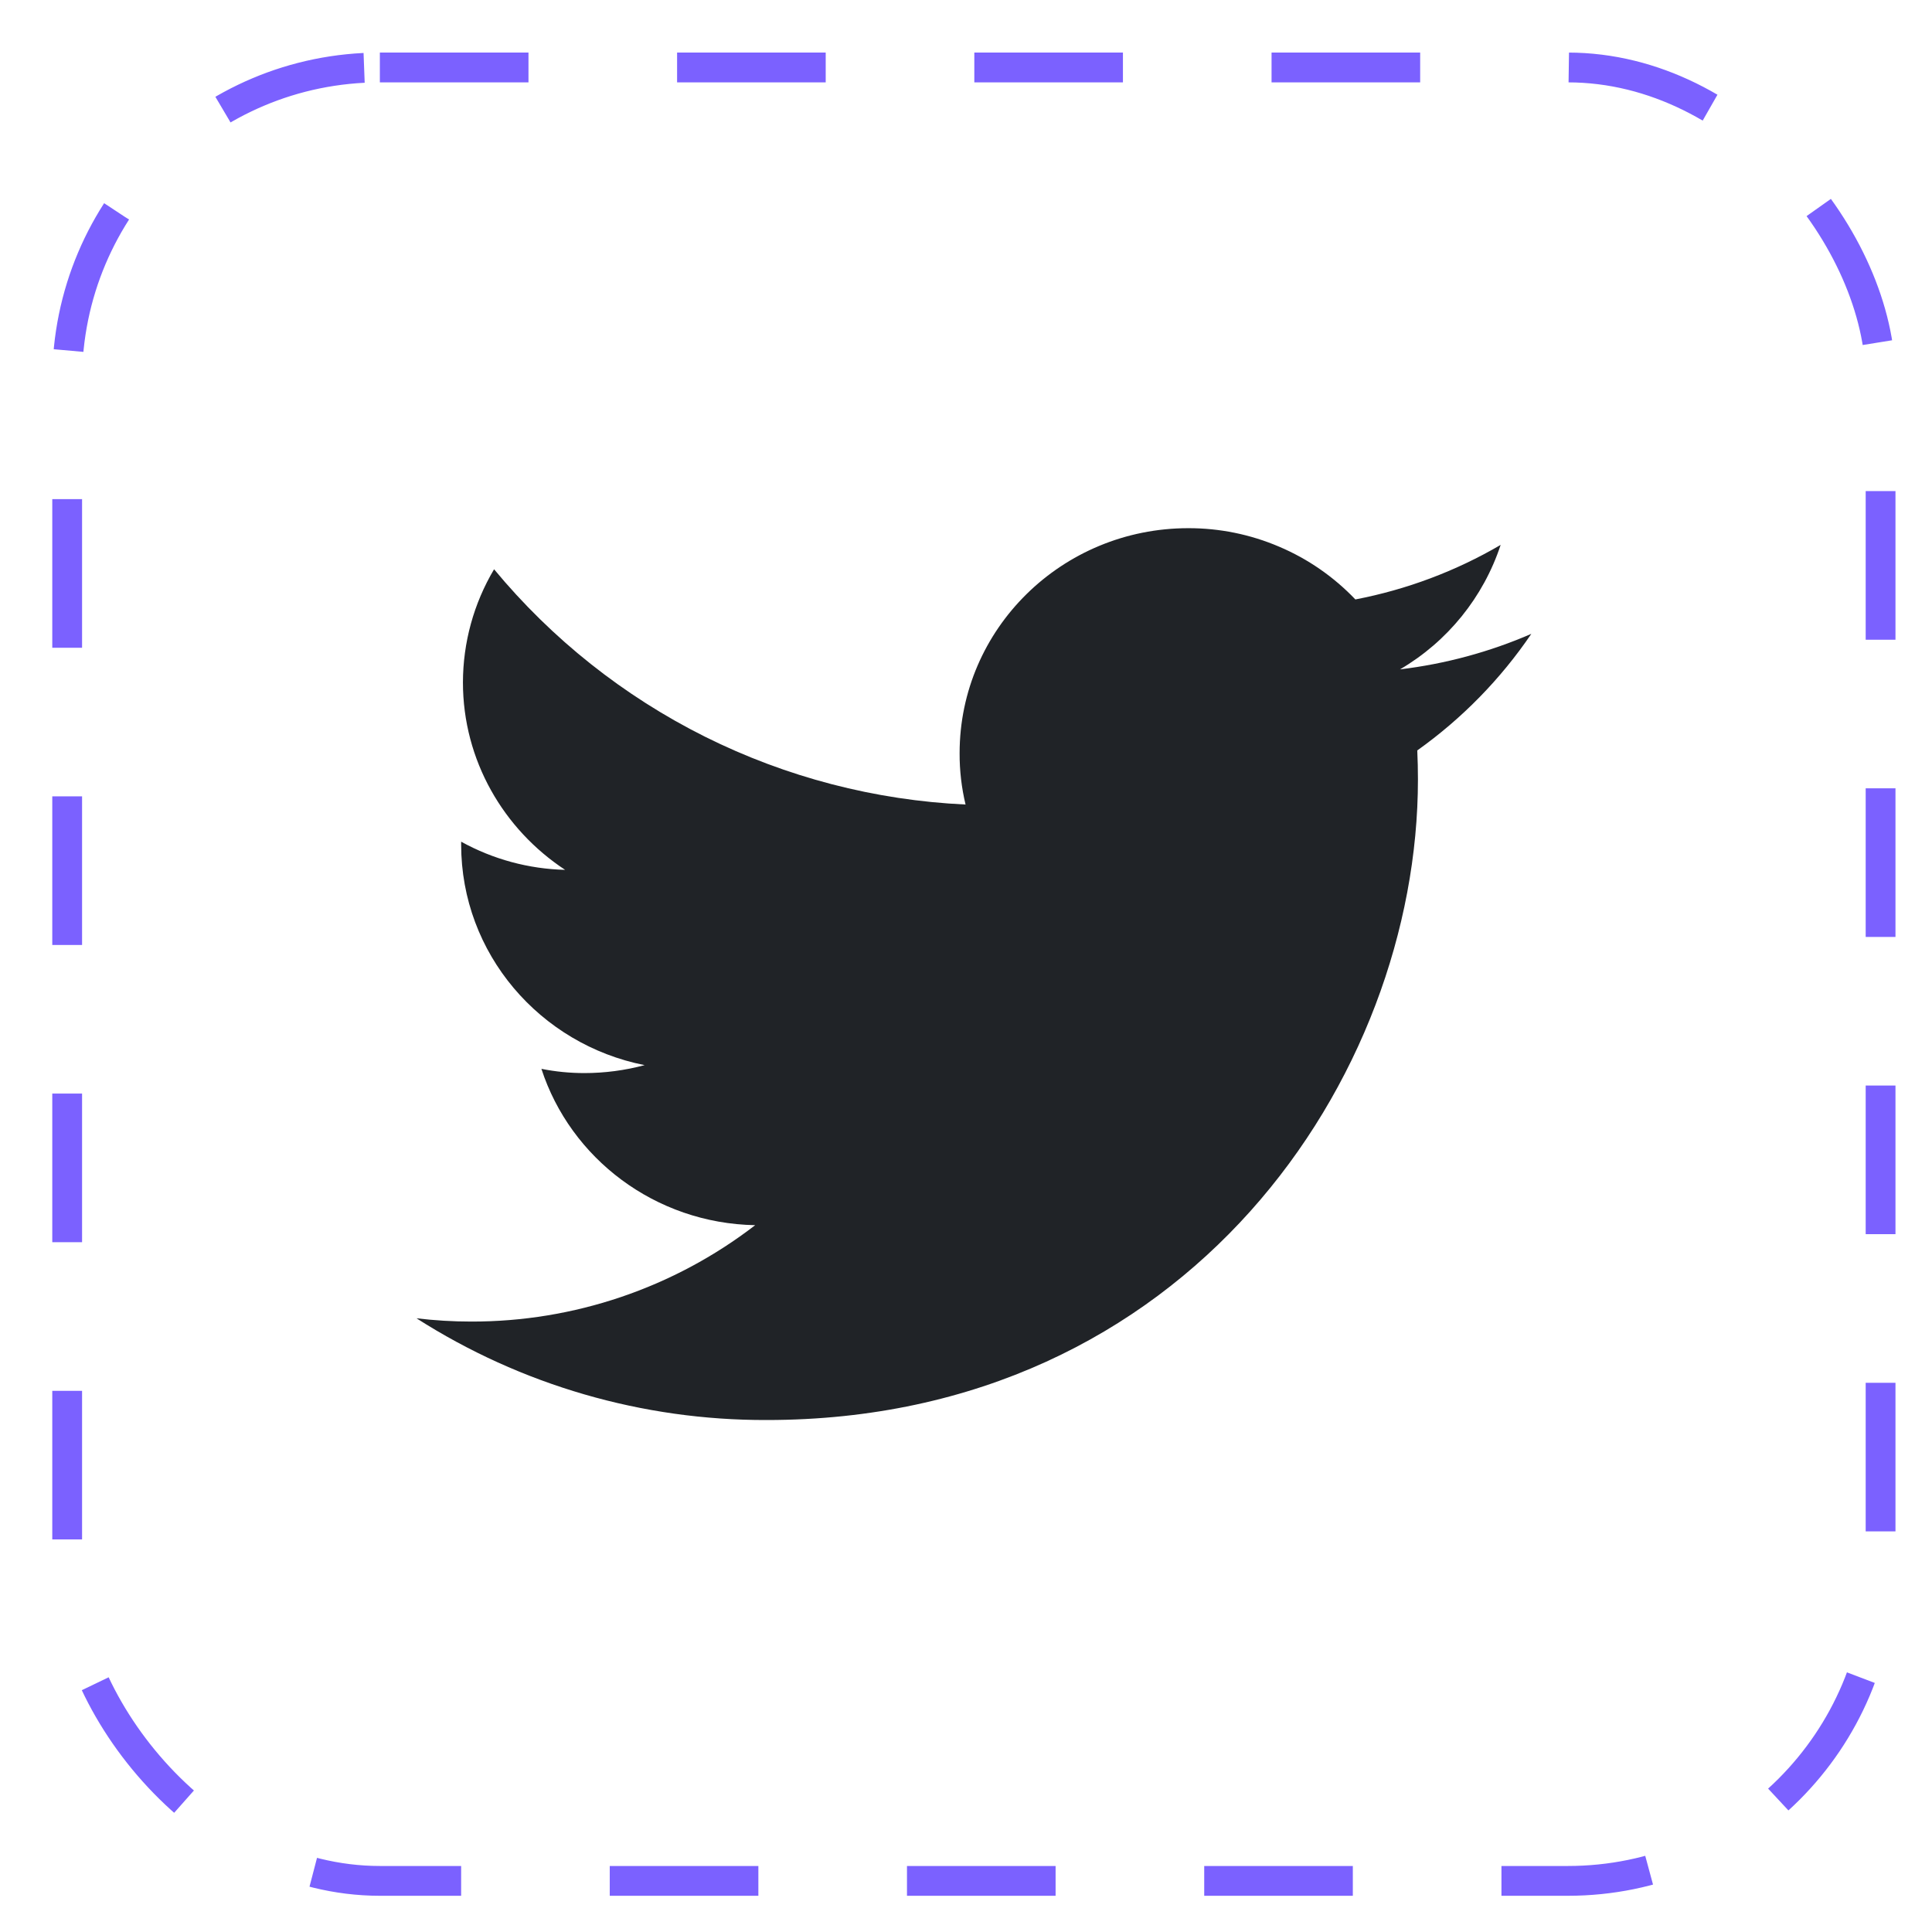 <svg width="26" height="26" viewBox="0 0 26 26" fill="none" xmlns="http://www.w3.org/2000/svg">
<rect x="0.904" y="0.908" width="24.404" height="24.404" rx="4.208" stroke="#7B61FF" stroke-width="0.401" stroke-dasharray="2 2"/>
<g clip-path="url(#clip0_13_4735)">
<path d="M20.608 8.53C20.046 8.774 19.45 8.935 18.841 9.008C19.481 8.633 19.963 8.037 20.195 7.333C19.59 7.687 18.928 7.935 18.24 8.067C17.95 7.763 17.601 7.521 17.214 7.357C16.828 7.192 16.412 7.107 15.992 7.108C14.291 7.108 12.914 8.464 12.914 10.136C12.913 10.369 12.94 10.601 12.994 10.827C11.774 10.77 10.58 10.459 9.487 9.914C8.394 9.368 7.428 8.601 6.649 7.661C6.375 8.122 6.231 8.647 6.23 9.183C6.23 10.233 6.778 11.162 7.605 11.706C7.115 11.694 6.635 11.564 6.206 11.327V11.365C6.206 12.834 7.268 14.056 8.675 14.334C8.411 14.405 8.138 14.441 7.864 14.441C7.67 14.441 7.476 14.422 7.286 14.384C7.677 15.588 8.815 16.463 10.163 16.488C9.067 17.332 7.723 17.788 6.34 17.785C6.094 17.785 5.849 17.77 5.605 17.741C7.012 18.64 8.647 19.115 10.317 19.11C15.985 19.11 19.082 14.494 19.082 10.49C19.082 10.358 19.079 10.227 19.073 10.099C19.674 9.671 20.194 9.14 20.608 8.53Z" fill="#202327"/>
</g>
<defs>
<clipPath id="clip0_13_4735">
<rect width="16.003" height="16.003" fill="white" transform="translate(5.105 5.108)"/>
</clipPath>
</defs>
</svg>
